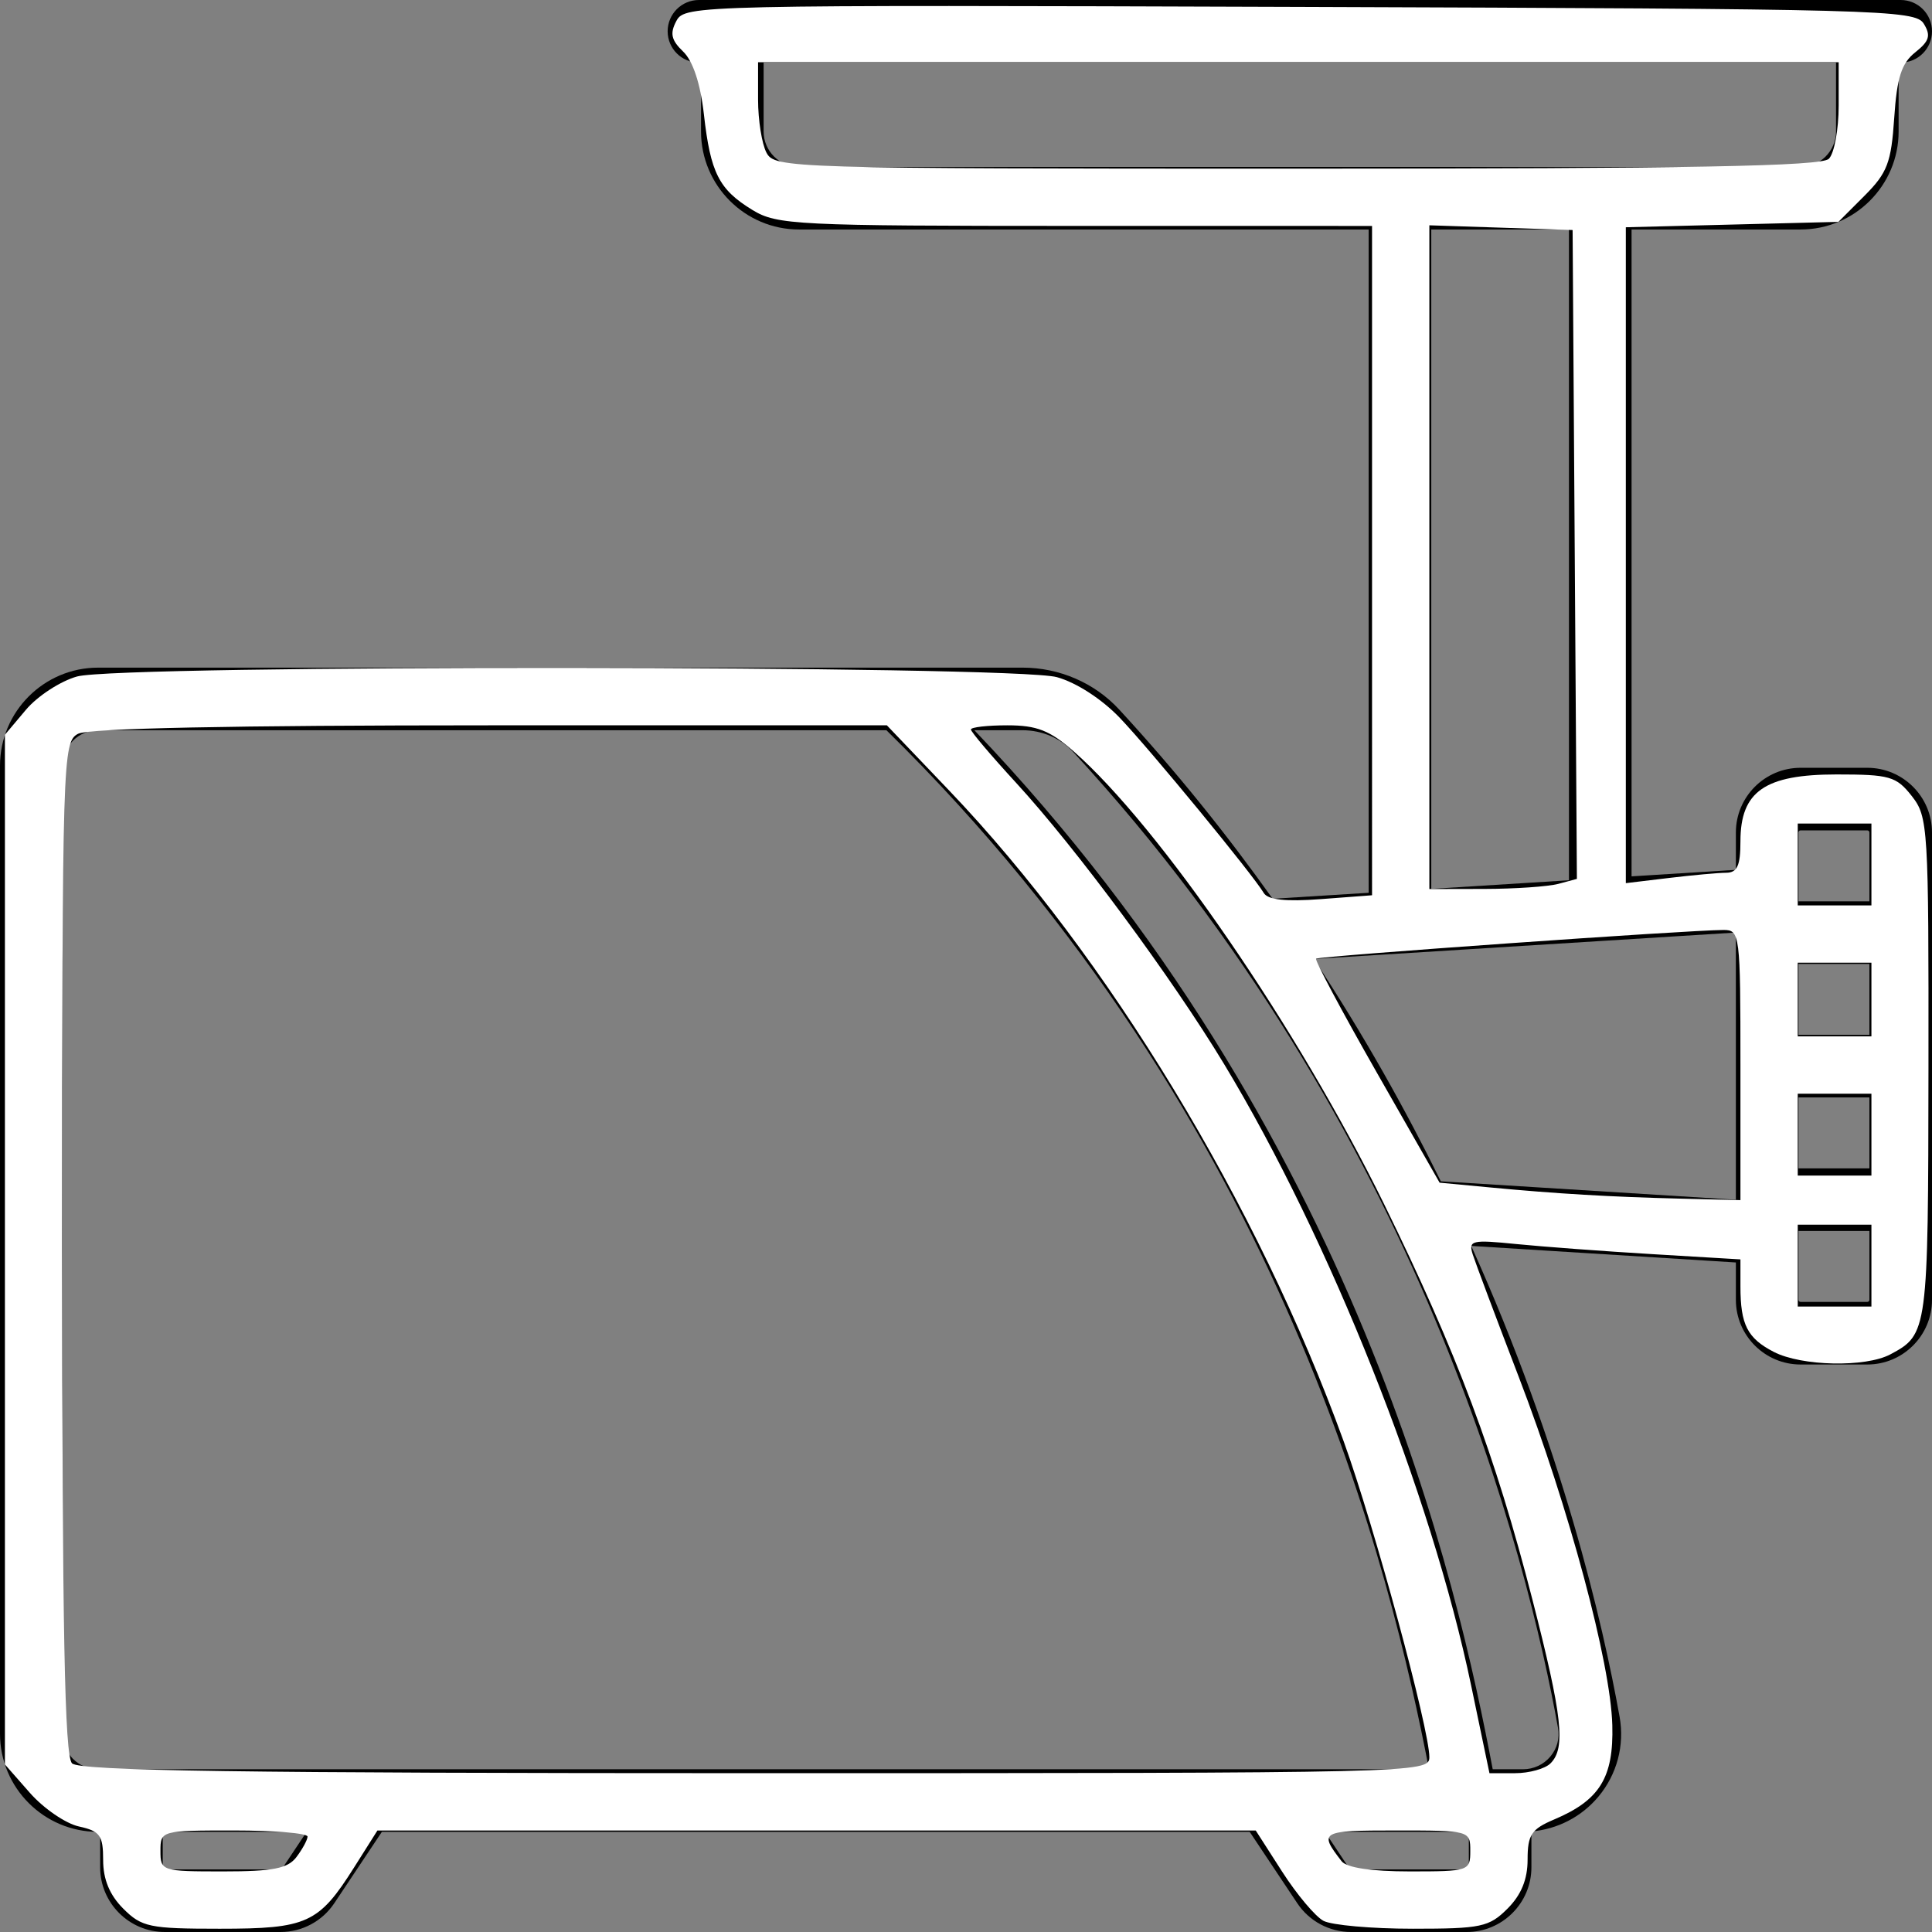 <?xml version="1.0" encoding="UTF-8" standalone="no"?>
<!-- Generator: Adobe Illustrator 19.0.0, SVG Export Plug-In . SVG Version: 6.00 Build 0)  -->

<svg
   xmlns:dc="http://purl.org/dc/elements/1.1/"
   xmlns:cc="http://creativecommons.org/ns#"
   xmlns:rdf="http://www.w3.org/1999/02/22-rdf-syntax-ns#"
   xmlns:svg="http://www.w3.org/2000/svg"
   xmlns="http://www.w3.org/2000/svg"
   xmlns:sodipodi="http://sodipodi.sourceforge.net/DTD/sodipodi-0.dtd"
   xmlns:inkscape="http://www.inkscape.org/namespaces/inkscape"
   version="1.1"
   id="Capa_1"
   x="0px"
   y="0px"
   viewBox="0 0 463 463"
   style="enable-background:new 0 0 463 463;"
   xml:space="preserve"
   sodipodi:docname="kitchen.svg"
   inkscape:version="0.92.4 (5da689c313, 2019-01-14)"><rect x="0" y="0" width="463" height="463" fill="#808080" stroke="none"/><defs
   id="defs758" /><sodipodi:namedview
   pagecolor="#ffffff"
   bordercolor="#666666"
   borderopacity="1"
   objecttolerance="10"
   gridtolerance="10"
   guidetolerance="10"
   inkscape:pageopacity="0"
   inkscape:pageshadow="2"
   inkscape:window-width="1920"
   inkscape:window-height="1017"
   id="namedview756"
   showgrid="false"
   inkscape:zoom="0.50971922"
   inkscape:cx="231.5"
   inkscape:cy="231.5"
   inkscape:window-x="-4"
   inkscape:window-y="-4"
   inkscape:window-maximized="1"
   inkscape:current-layer="Capa_1" />
<path
   d="M447.5,184h-16c-8.547,0-15.5,6.953-15.5,15.5v8.954l-25,1.563V55h40.5c12.958,0,23.5-10.542,23.5-23.5V15h0.5  c4.142,0,7.5-3.358,7.5-7.5S459.642,0,455.5,0h-288c-4.142,0-7.5,3.358-7.5,7.5s3.358,7.5,7.5,7.5h0.5v16.5  c0,12.958,10.542,23.5,23.5,23.5H328v158.954l-23.008,1.438c-10.863-15.257-23.071-30.489-36.8-45.373  c-5.874-6.368-14.299-10.02-23.118-10.02H23.5C10.542,160,0,170.542,0,183.5v232C0,428.458,10.542,439,23.5,439H24v8.5  c0,8.547,6.953,15.5,15.5,15.5h27.719c5.194,0,10.015-2.58,12.896-6.902L91.514,439h207.973l11.398,17.098  c2.881,4.322,7.703,6.902,12.896,6.902H351.5c8.547,0,15.5-6.953,15.5-15.5v-8.594c6.233-0.53,11.998-3.496,16.047-8.335  c4.458-5.328,6.313-12.305,5.087-19.14c-4.047-22.586-13.755-64.417-35.554-112.848l63.42,3.964v8.954c0,8.547,6.953,15.5,15.5,15.5  h16c8.547,0,15.5-6.953,15.5-15.5v-112C463,190.953,456.047,184,447.5,184z M431,231h17v17h-17V231z M431,263h17v17h-17V263z   M431,199.5c0-0.276,0.224-0.5,0.5-0.5h16c0.276,0,0.5,0.224,0.5,0.5V216h-17v-0.5V199.5z M183,31.5V15h257v16.5  c0,4.687-3.813,8.5-8.5,8.5h-48h-48h-144C186.813,40,183,36.187,183,31.5z M343,55h33v155.954l-33,2.063V55z M15,415.5v-232  c0-4.687,3.813-8.5,8.5-8.5h188.932c95.591,93.764,121.136,203.065,130.02,249h-38.906c-0.005,0-0.01,0-0.015,0H87.472  c-0.007,0-0.014,0-0.021,0H23.5C18.813,424,15,420.187,15,415.5z M67.635,447.777c-0.093,0.14-0.249,0.223-0.416,0.223H39.5  c-0.276,0-0.5-0.224-0.5-0.5V439h34.486L67.635,447.777z M351.5,448h-27.719c-0.167,0-0.323-0.083-0.416-0.223L317.514,439h33.945  c0.011,0,0.022,0.001,0.033,0.001c0.011,0,0.021-0.001,0.032-0.001H352v8.5C352,447.776,351.776,448,351.5,448z M371.543,420.945  c-1.625,1.941-4.015,3.055-6.559,3.055h-7.258c-8.302-43.754-32.105-152.56-124.221-249h11.57c4.642,0,9.049,1.892,12.092,5.189  c83.217,90.217,108.986,193.618,116.203,233.887C373.815,416.564,373.167,419.004,371.543,420.945z M345.291,283.097  c-8.504-17.303-18.559-35.244-30.434-53.292L416,223.483v64.033L345.291,283.097z M447.5,312h-16c-0.276,0-0.5-0.224-0.5-0.5v-16  V295h17v16.5C448,311.776,447.776,312,447.5,312z"
   id="path723" />
<g
   id="g725">
</g>
<g
   id="g727">
</g>
<g
   id="g729">
</g>
<g
   id="g731">
</g>
<g
   id="g733">
</g>
<g
   id="g735">
</g>
<g
   id="g737">
</g>
<g
   id="g739">
</g>
<g
   id="g741">
</g>
<g
   id="g743">
</g>
<g
   id="g745">
</g>
<g
   id="g747">
</g>
<g
   id="g749">
</g>
<g
   id="g751">
</g>
<g
   id="g753">
</g>
<path
   style="fill:#ffffff;stroke-width:1.962"
   d="m 29.535,457.4 c -3.26,-3.26 -4.815,-7.012 -4.815,-11.615 0,-5.939 -0.735,-6.961 -5.803,-8.074 -3.192,-0.701 -8.489,-4.333 -11.771,-8.072 L 1.177,422.841 V 299.463 176.084 l 5.031,-5.979 c 2.767,-3.288 8.285,-6.882 12.262,-7.987 10.306,-2.862 224.395,-2.717 234.807,0.16 4.664,1.288 10.802,5.265 15.129,9.802 7.328,7.683 31.783,37.436 34.448,41.912 0.986,1.657 5.244,2.117 13.693,1.48 l 12.262,-0.924 V 134.348 54.147 l -71.118,-0.007 c -66.959,-0.007 -71.483,-0.23 -77.368,-3.819 -8.036,-4.9 -10.051,-8.872 -11.637,-22.943 -0.826,-7.33 -2.623,-12.764 -4.965,-15.014 -2.874,-2.762 -3.224,-4.361 -1.613,-7.369 2.017,-3.77 4.84,-3.833 149.397,-3.339 139.215,0.475 147.461,0.697 149.517,4.019 1.754,2.835 1.36,4.164 -2.037,6.867 -3.298,2.623 -4.391,6.034 -5.037,15.707 -0.716,10.727 -1.652,13.184 -7.1,18.638 l -6.276,6.282 -25.472,0.646 -25.472,0.646 v 78.592 78.592 l 10.3,-1.237 c 5.665,-0.68 11.845,-1.245 13.733,-1.254 2.669,-0.014 3.433,-1.689 3.433,-7.523 0,-11.978 5.831,-16.037 23.036,-16.037 12.739,0 14.309,0.45 18.021,5.169 3.916,4.978 4.064,7.389 4.004,65.232 -0.066,63.115 -0.156,63.792 -9.127,68.571 -5.961,3.175 -21.293,2.852 -27.945,-0.588 -6.335,-3.276 -7.988,-6.524 -7.988,-15.694 v -6.472 l -21.09,-1.259 c -11.6,-0.693 -26.296,-1.783 -32.659,-2.422 -10.662,-1.072 -11.477,-0.876 -10.403,2.496 0.641,2.013 5.615,15.253 11.053,29.424 12.03,31.348 21.992,68.447 22.393,83.394 0.336,12.538 -3.009,17.963 -13.927,22.583 -5.481,2.319 -6.376,3.671 -6.376,9.628 0,4.741 -1.521,8.45 -4.816,11.745 -4.408,4.408 -6.328,4.815 -22.69,4.815 -9.831,0 -19.473,-0.855 -21.426,-1.9 -1.953,-1.045 -6.401,-6.342 -9.885,-11.771 l -6.334,-9.871 -105.246,0.004 -105.246,0.004 -5.592,8.852 c -8.477,13.418 -11.253,14.683 -32.209,14.683 -16.804,0 -18.682,-0.391 -23.106,-4.815 z m 41.5,-12.351 c 1.433,-1.888 2.634,-4.095 2.669,-4.905 0.034,-0.809 -7.883,-1.471 -17.594,-1.471 -17.526,0 -17.657,0.036 -17.657,4.905 0,4.804 0.309,4.905 14.988,4.905 11.974,0 15.512,-0.691 17.594,-3.433 z m 281.316,-1.471 c 0,-4.871 -0.123,-4.905 -17.773,-4.905 -18.163,0 -18.58,0.235 -13.072,7.357 1.213,1.569 7.111,2.452 16.37,2.452 14.131,0 14.474,-0.116 14.474,-4.905 z m -9.809,-22.477 c 0,-6.773 -13.174,-55.352 -20.505,-75.616 -20.576,-56.87 -56.572,-116.265 -94.555,-156.022 l -14.943,-15.641 h -95.019 c -61.747,0 -96.348,0.711 -98.814,2.031 -3.689,1.974 -3.795,5.412 -3.795,123.205 0,91.631 0.574,121.748 2.354,123.528 1.793,1.793 40.85,2.354 163.816,2.354 158.97,0 161.461,-0.059 161.461,-3.839 z m 29.036,1.485 c 3.688,-3.688 2.856,-11.215 -4.338,-39.251 -8.877,-34.594 -18.098,-59.184 -35.53,-94.744 -20.637,-42.099 -53.756,-90.399 -74.436,-108.556 -5.686,-4.992 -8.798,-6.213 -15.837,-6.213 -4.818,0 -8.76,0.449 -8.76,0.998 0,0.549 4.847,6.271 10.772,12.715 14.392,15.655 37.389,46.749 49.929,67.511 25.299,41.884 49.597,102.997 59.164,148.805 l 4.405,21.09 h 6.138 c 3.376,0 7.197,-1.059 8.492,-2.354 z M 448.482,303.304 v -9.809 h -8.828 -8.828 v 9.809 9.809 h 8.828 8.828 z m -31.39,-48.066 c 0,-31.406 -0.121,-32.371 -4.053,-32.371 -8.163,0 -97.004,6.262 -97.638,6.882 -0.36,0.352 6.152,12.573 14.471,27.158 l 15.126,26.519 12.014,1.134 c 16.189,1.528 28.853,2.273 45.856,2.695 l 14.224,0.354 z m 31.39,16.676 v -9.809 h -8.828 -8.828 v 9.809 9.809 h 8.828 8.828 z m 0,-32.371 v -8.828 h -8.828 -8.828 v 8.828 8.828 h 8.828 8.828 z m 0,-32.371 v -9.809 h -8.828 -8.828 v 9.809 9.809 h 8.828 8.828 z m -75.019,4.643 4.436,-1.189 -0.513,-77.749 -0.513,-77.749 -17.166,-0.567 -17.166,-0.567 v 79.532 79.532 l 13.243,-0.027 c 7.283,-0.016 15.239,-0.562 17.679,-1.216 z M 438.281,38.06 c 1.295,-1.295 2.354,-7.033 2.354,-12.752 V 14.91 H 311.152 181.669 v 8.957 c 0,4.927 0.914,10.665 2.031,12.752 1.975,3.691 5.456,3.795 127.129,3.795 94.683,0 125.67,-0.572 127.452,-2.354 z"
   id="path762"
   inkscape:connector-curvature="0" /></svg>